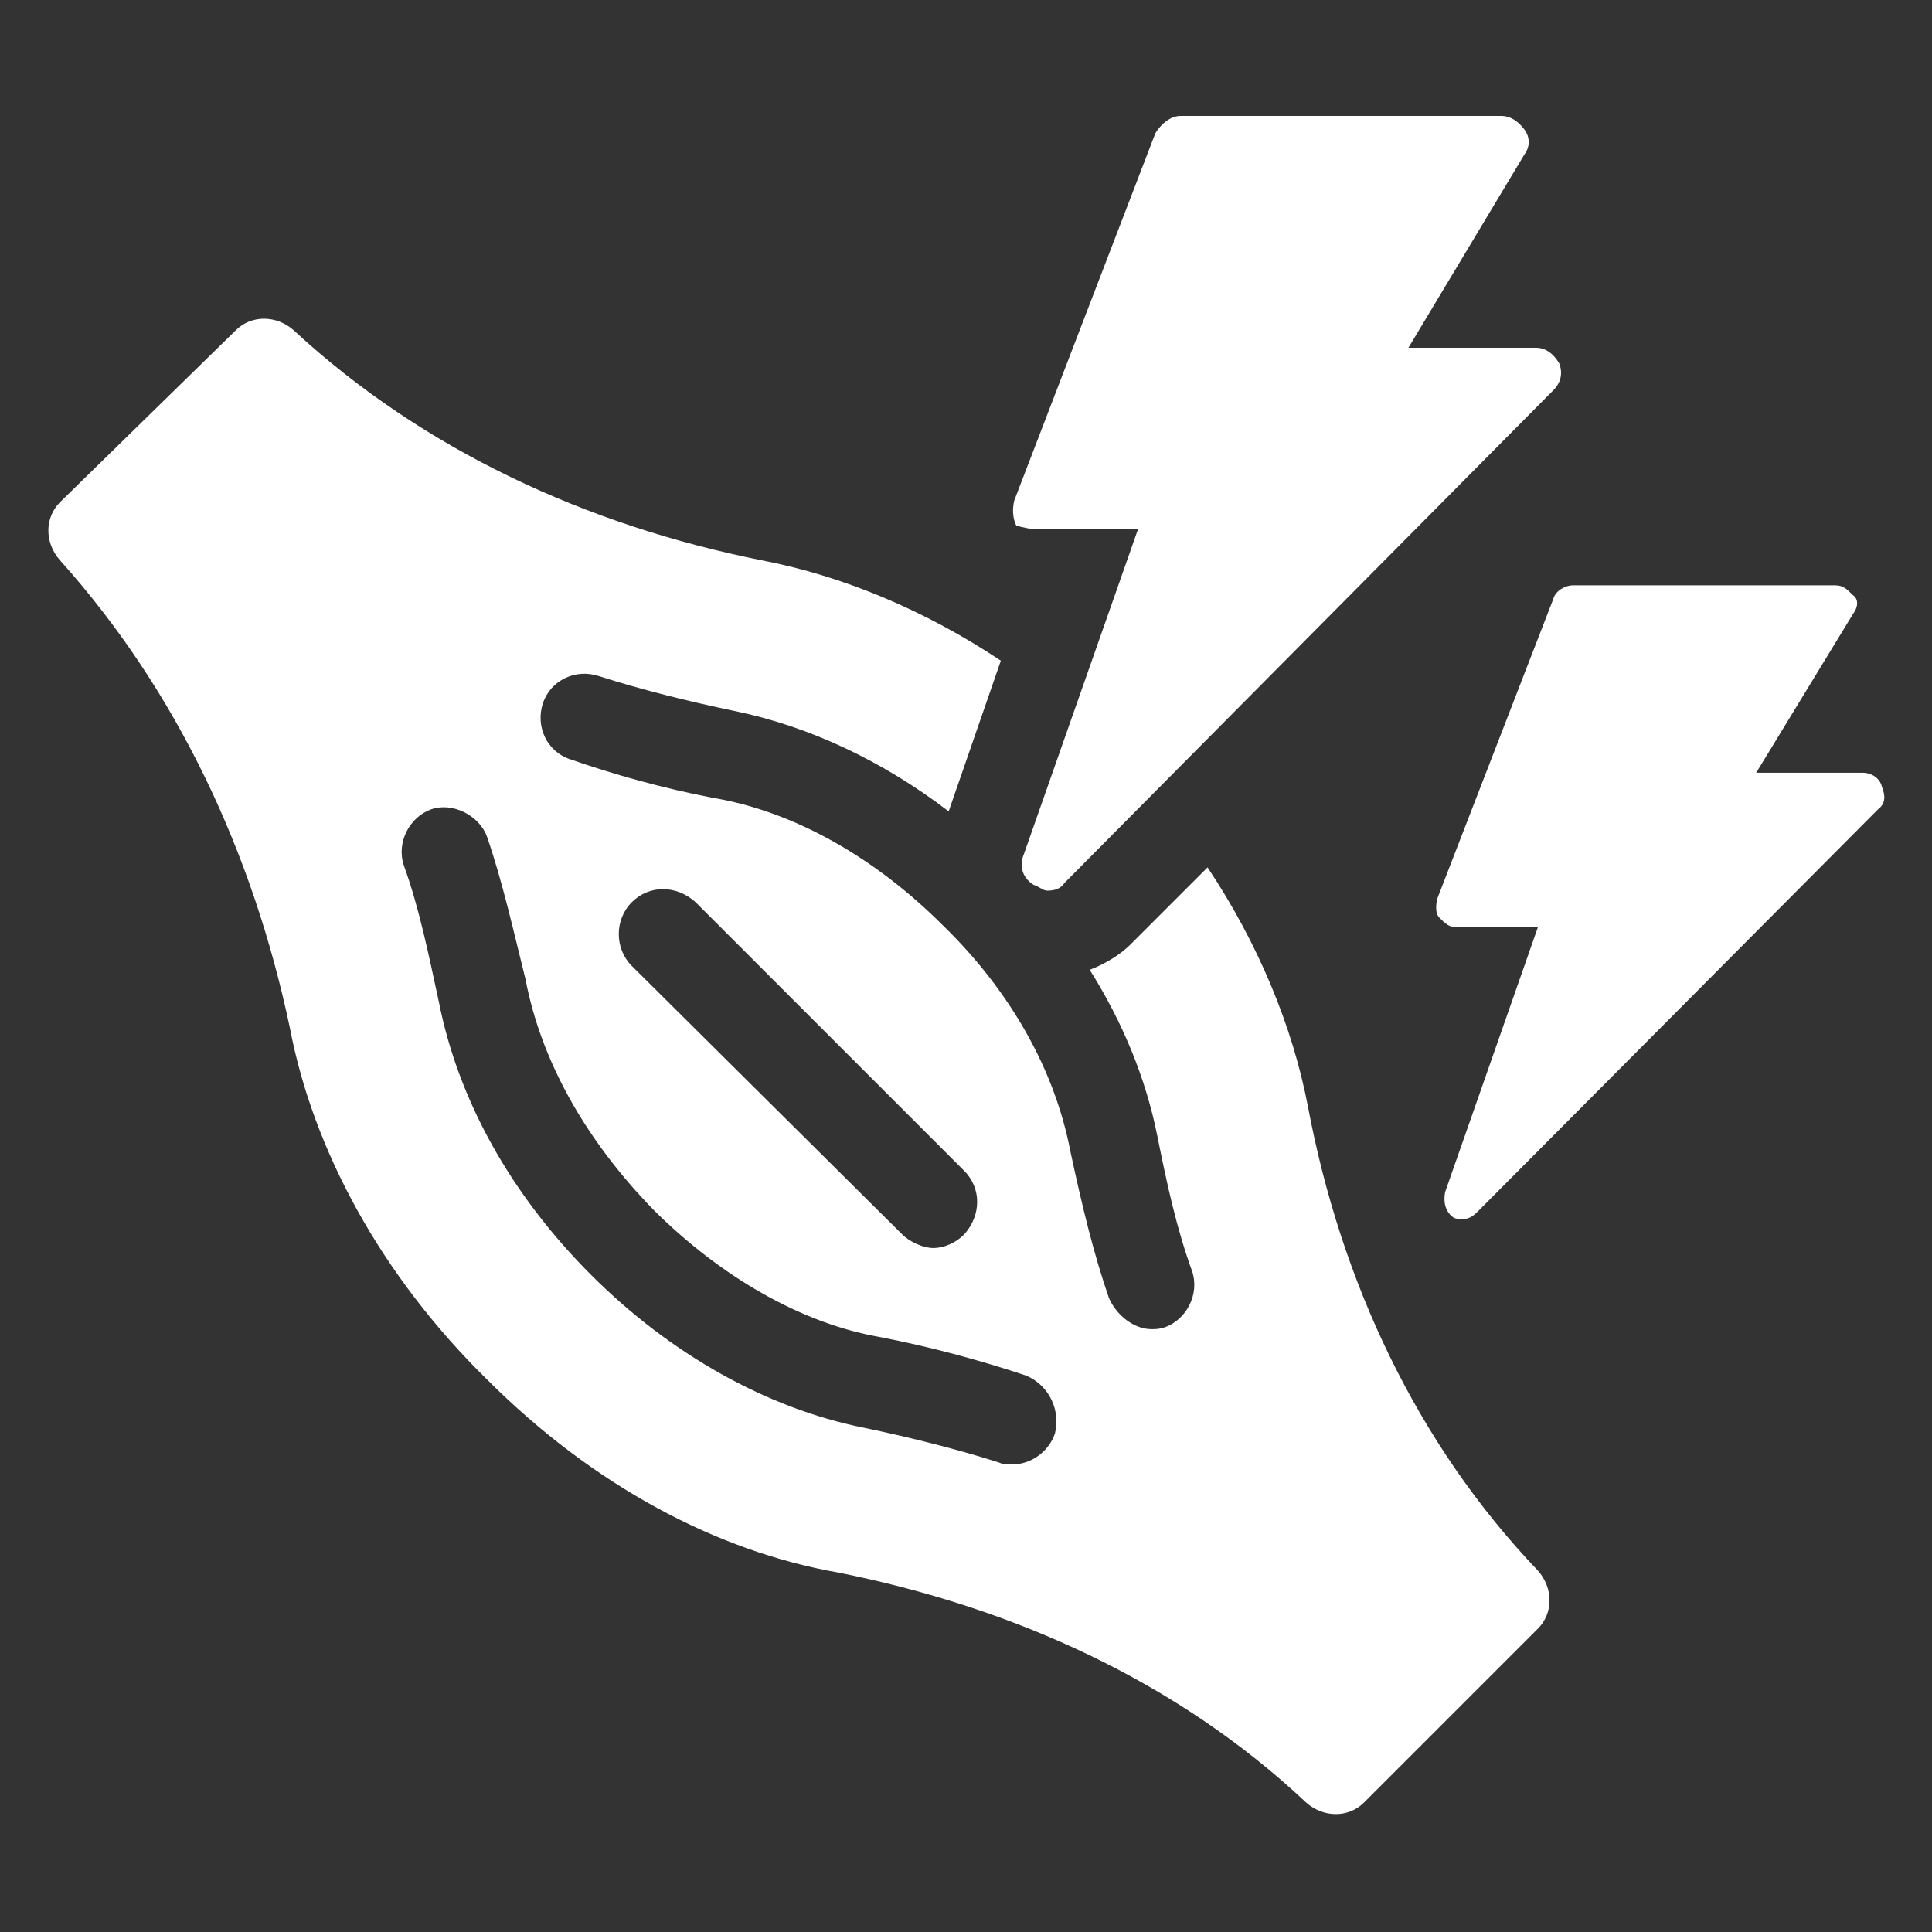 <svg width="32" height="32" viewBox="0 0 32 32" fill="none" xmlns="http://www.w3.org/2000/svg">
<rect x="0" y="0" width="32" height="32" fill="#333333" stroke="none"/>
<path d="M21.665 18.335C21.409 16.991 20.833 15.615 20.001 14.367L18.721 15.647C18.561 15.807 18.305 15.967 18.049 16.063C18.593 16.927 18.977 17.855 19.169 18.815C19.329 19.615 19.489 20.351 19.745 21.055C19.873 21.439 19.649 21.855 19.297 21.983C19.201 22.015 19.137 22.015 19.073 22.015C18.785 22.015 18.497 21.791 18.369 21.503C18.113 20.767 17.921 19.967 17.729 19.071C17.473 17.727 16.737 16.415 15.617 15.327C14.497 14.207 13.153 13.439 11.809 13.215C10.977 13.055 10.177 12.831 9.441 12.575C9.057 12.447 8.865 12.031 8.993 11.647C9.121 11.263 9.537 11.071 9.921 11.199C10.625 11.423 11.393 11.615 12.161 11.775C13.409 12.031 14.625 12.607 15.713 13.439L16.577 10.943C15.329 10.111 13.953 9.535 12.609 9.279C9.729 8.703 7.009 7.455 4.865 5.471C4.577 5.215 4.161 5.215 3.905 5.471L0.993 8.319C0.737 8.575 0.737 8.991 0.993 9.279C2.945 11.455 4.193 14.143 4.801 17.023C5.185 19.039 6.305 21.119 8.065 22.847C9.825 24.607 11.873 25.695 13.889 26.047C16.769 26.623 19.489 27.839 21.633 29.855C21.921 30.111 22.337 30.111 22.593 29.855L25.473 26.975C25.729 26.719 25.729 26.303 25.473 26.015C23.457 23.903 22.209 21.215 21.665 18.335ZM10.465 14.943C10.753 14.655 11.201 14.655 11.521 14.943L15.969 19.391C16.257 19.679 16.257 20.127 15.969 20.447C15.841 20.575 15.649 20.671 15.457 20.671C15.297 20.671 15.073 20.575 14.945 20.447L10.465 15.999C10.177 15.711 10.177 15.231 10.465 14.943ZM17.473 23.743C17.377 24.031 17.089 24.255 16.769 24.255C16.673 24.255 16.609 24.255 16.545 24.223C15.841 23.999 15.073 23.807 14.305 23.647C12.705 23.327 11.105 22.431 9.793 21.119C8.449 19.775 7.585 18.207 7.265 16.575C7.105 15.839 6.945 15.039 6.689 14.335C6.561 13.951 6.785 13.535 7.137 13.407C7.489 13.279 7.937 13.503 8.065 13.855C8.321 14.591 8.513 15.455 8.705 16.223C8.961 17.567 9.697 18.879 10.817 20.031C11.937 21.151 13.281 21.919 14.561 22.143C15.393 22.303 16.225 22.527 16.993 22.783C17.377 22.943 17.569 23.359 17.473 23.743Z" fill="white"/>
<path d="M17.216 8.768H18.848L16.96 14.144C16.864 14.368 16.96 14.56 17.12 14.656C17.216 14.688 17.28 14.752 17.344 14.752C17.472 14.752 17.568 14.72 17.632 14.624L25.728 6.464C25.856 6.336 25.888 6.176 25.824 6.016C25.728 5.856 25.6 5.76 25.44 5.76H23.328L25.248 2.56C25.344 2.432 25.344 2.272 25.248 2.144C25.152 2.016 25.024 1.92 24.864 1.92H19.552C19.392 1.92 19.232 2.048 19.136 2.208L16.8 8.288C16.768 8.416 16.768 8.576 16.832 8.704C16.928 8.736 17.088 8.768 17.216 8.768Z" fill="white"/>
<path d="M31.168 13.023C31.136 12.895 31.008 12.799 30.848 12.799H29.088L30.688 10.175C30.784 10.047 30.784 9.919 30.688 9.855C30.592 9.759 30.528 9.695 30.4 9.695H26.048C25.92 9.695 25.76 9.791 25.728 9.919L23.808 14.879C23.776 15.007 23.776 15.135 23.84 15.199C23.936 15.295 24 15.359 24.128 15.359H25.472L23.936 19.743C23.904 19.903 23.936 20.063 24.064 20.159C24.096 20.191 24.192 20.191 24.224 20.191C24.32 20.191 24.384 20.159 24.48 20.063L31.104 13.407C31.232 13.311 31.232 13.183 31.168 13.023Z" fill="white"/>
</svg>
